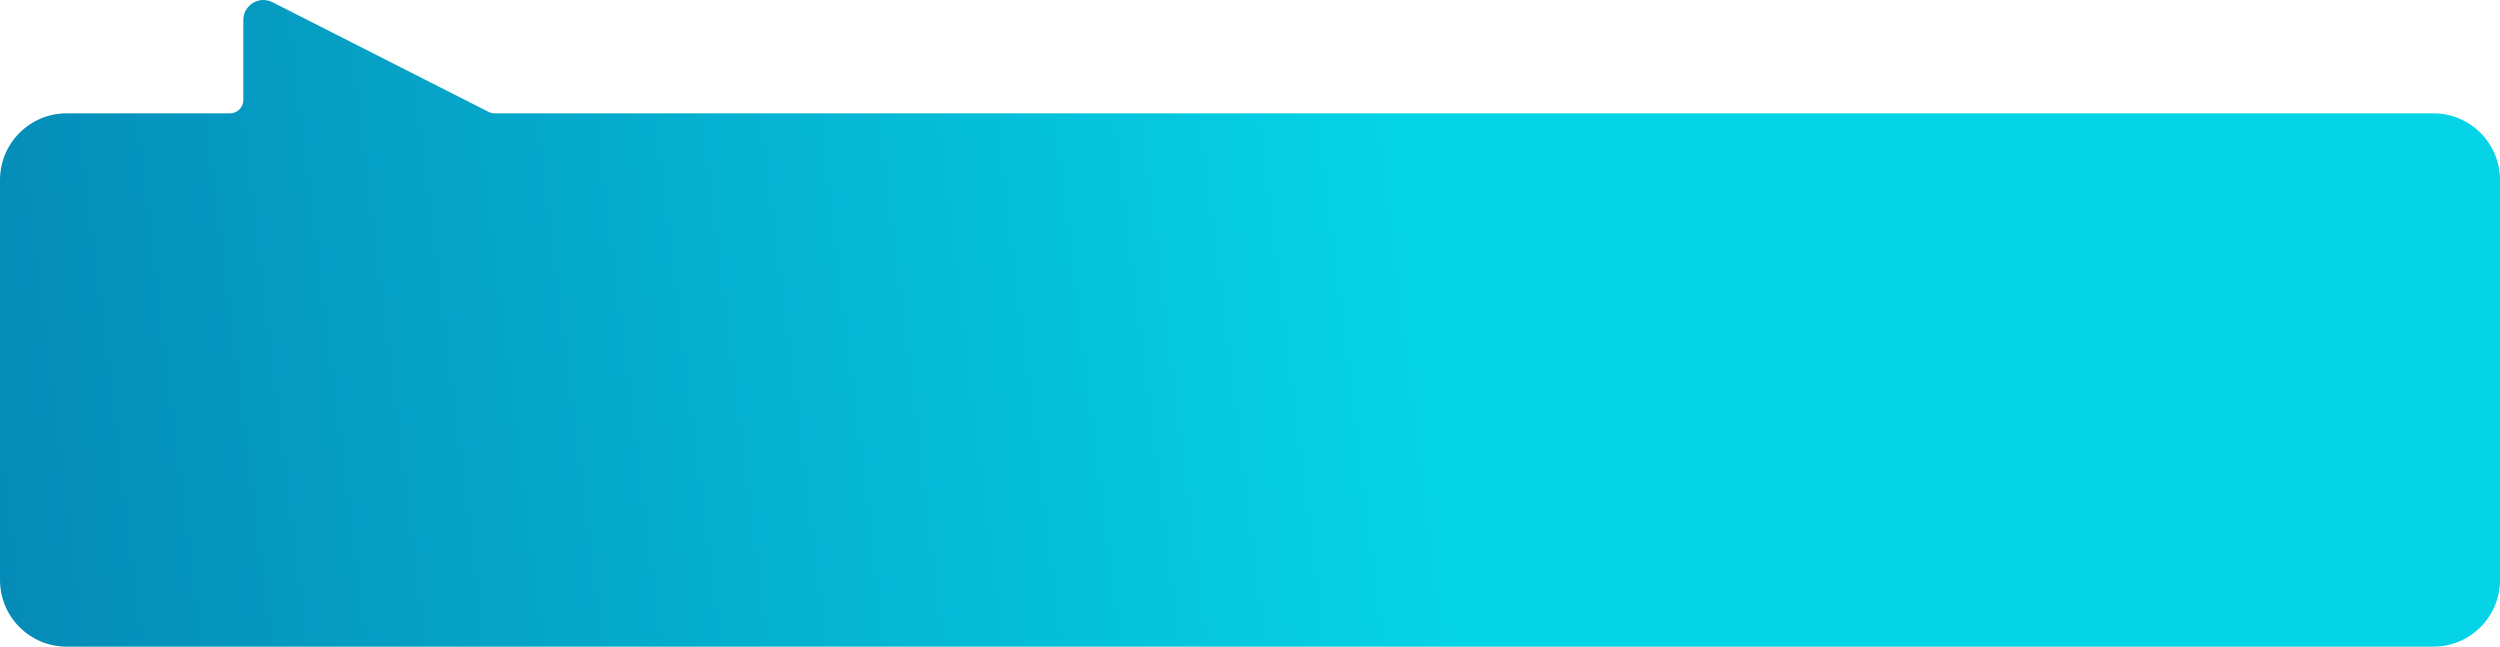 <svg width="375" height="97" viewBox="0 0 375 97" fill="none" xmlns="http://www.w3.org/2000/svg">
<path fill-rule="evenodd" clip-rule="evenodd" d="M10 97C4.477 97 0 92.523 0 87V27C0 21.477 4.477 17 10 17H34.5C35.605 17 36.5 16.105 36.5 15V3.004C36.5 0.766 38.862 -0.684 40.857 0.329L73.291 16.784C73.572 16.926 73.882 17 74.196 17H365C370.523 17 375 21.477 375 27V87C375 92.523 370.523 97 365 97H10Z" fill="url(#paint0_linear_1248_6263)"/>
<defs>
<linearGradient id="paint0_linear_1248_6263" x1="1.07337e-05" y1="79.118" x2="220.398" y2="51.71" gradientUnits="userSpaceOnUse">
<stop stop-color="#058BB7"/>
<stop offset="0.964" stop-color="#05D3E6"/>
</linearGradient>
</defs>
</svg>
